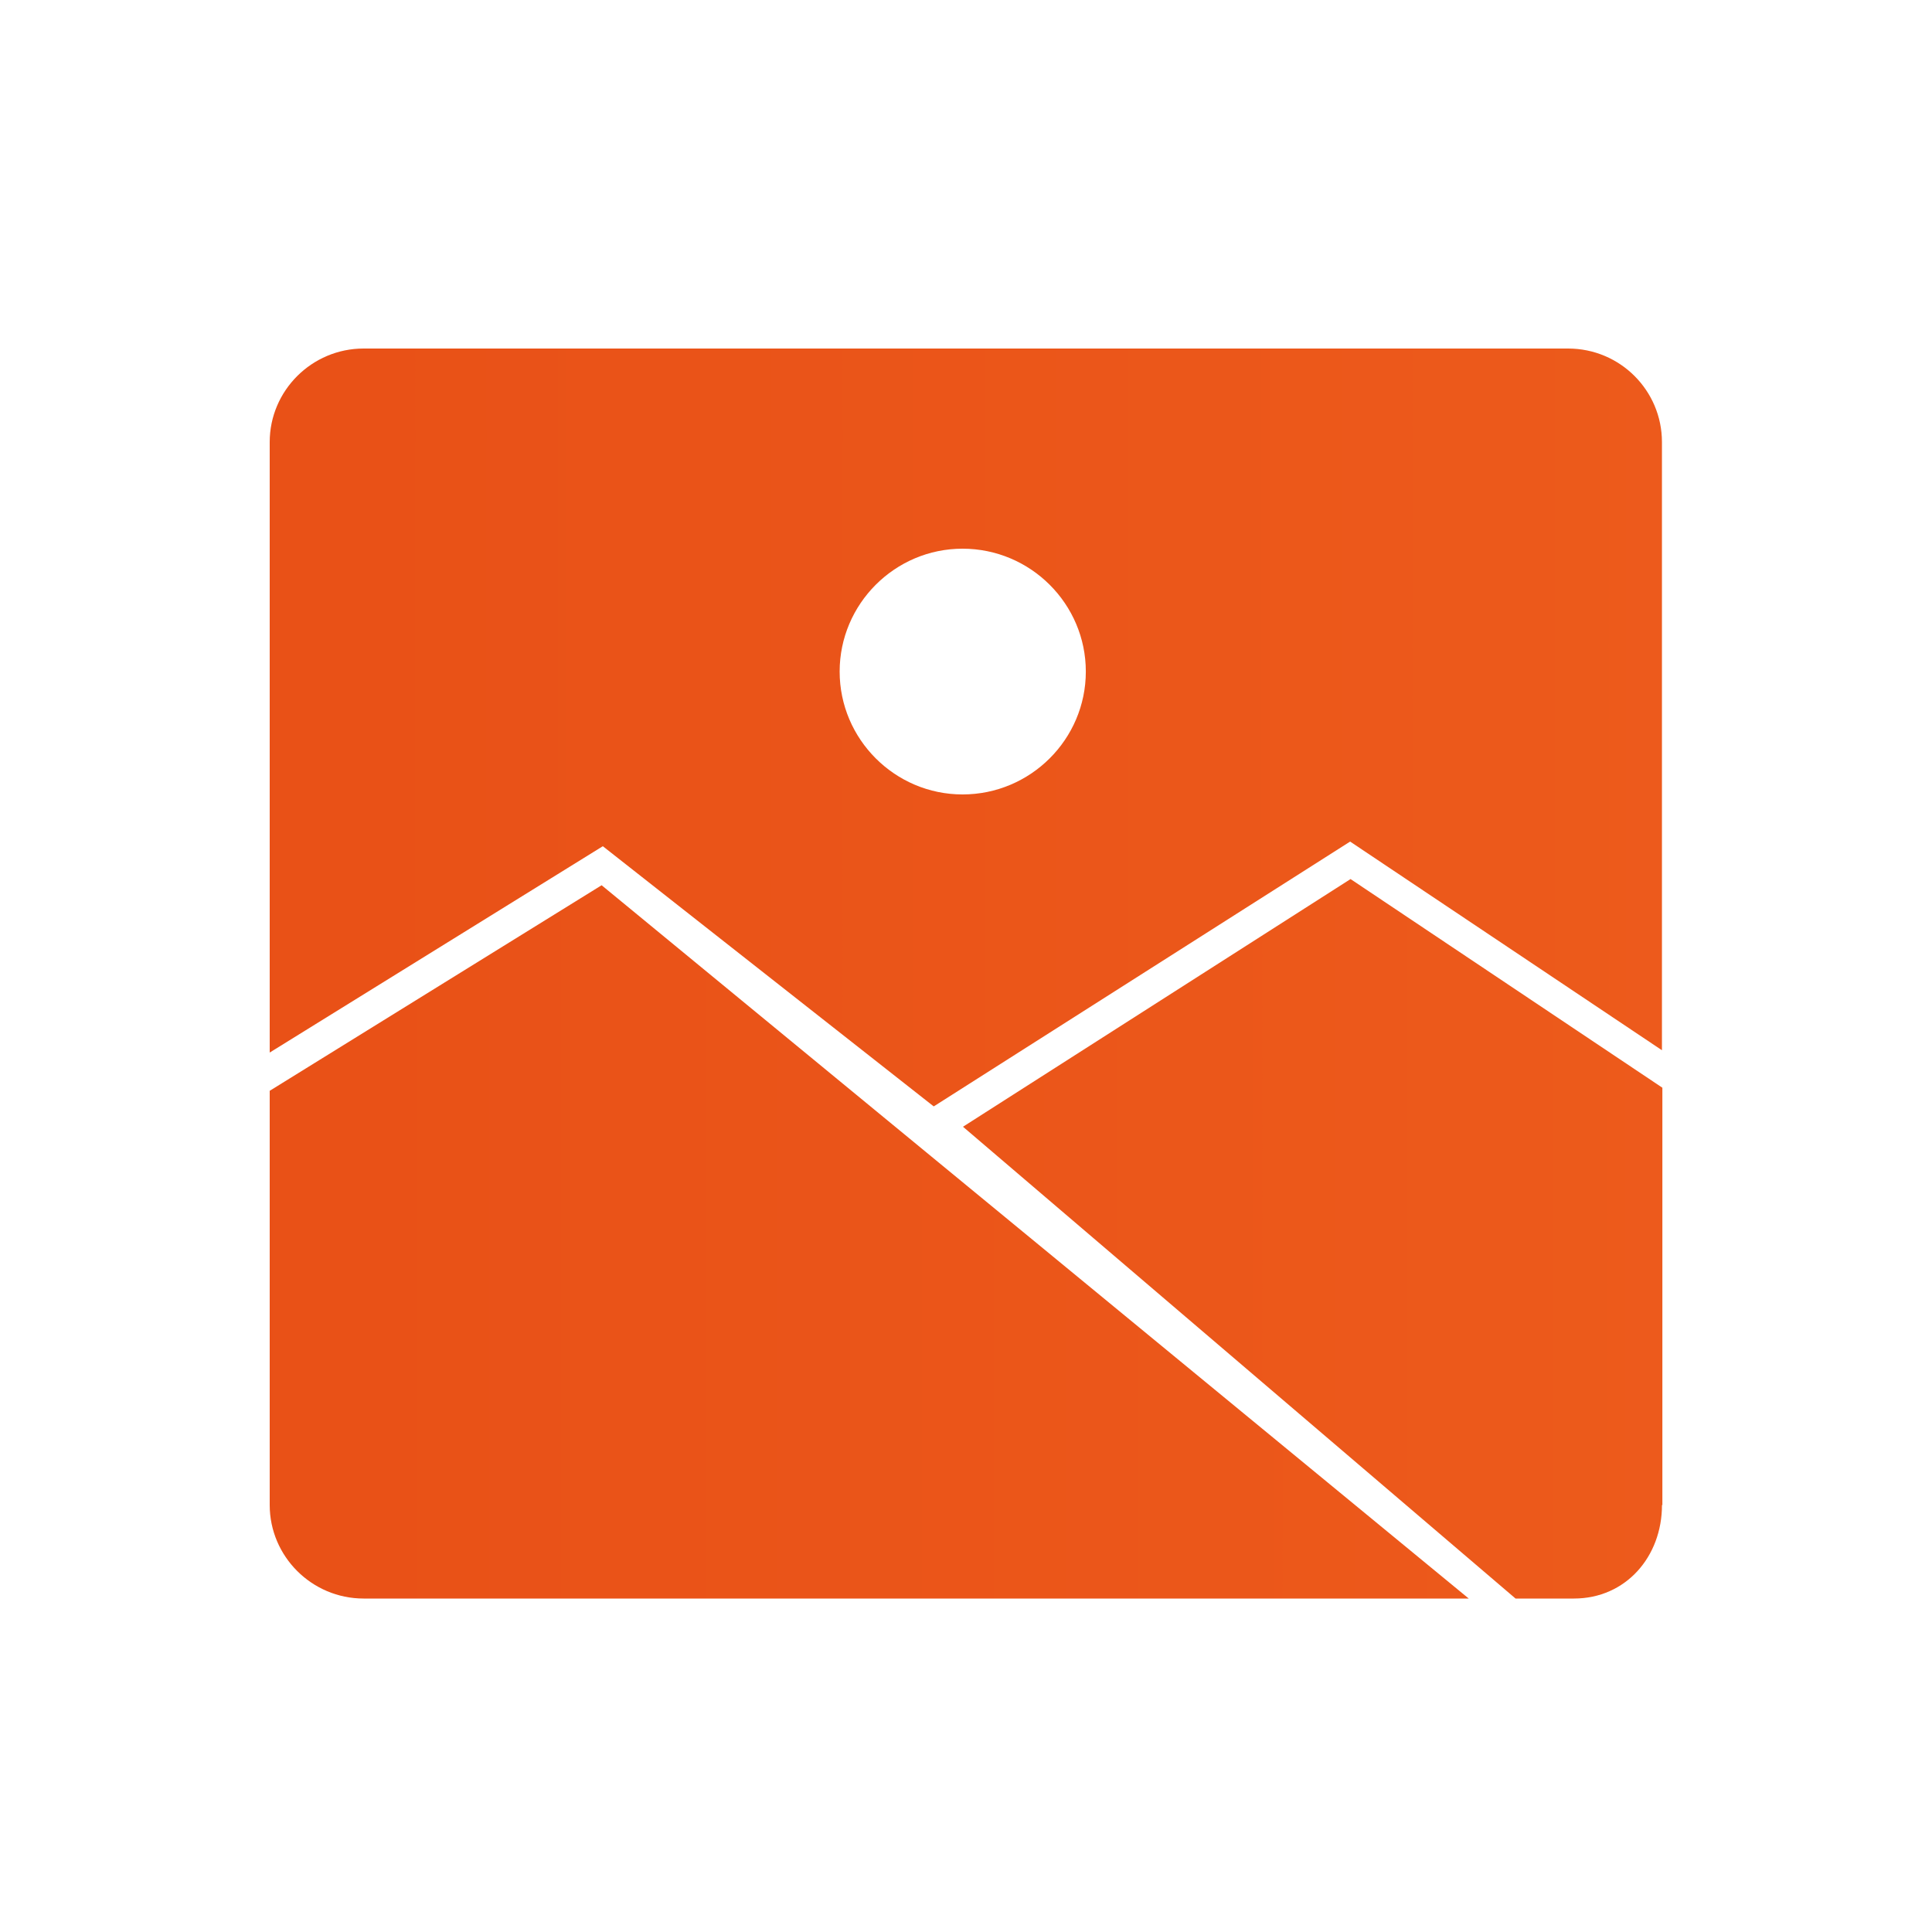 <svg width="50" height="50" viewBox="0 0 50 50" fill="none" xmlns="http://www.w3.org/2000/svg">
<path d="M43.011 11.44V27.18L34.941 21.78L24.171 28.63H24.16L15.601 21.9L6.98 27.24V11.44C6.98 10.11 8.07 9.02 9.41 9.02H40.581C41.931 9.02 43.011 10.11 43.011 11.44ZM28.101 17.38C28.101 15.63 26.671 14.2 24.91 14.2C23.16 14.2 21.73 15.63 21.73 17.38C21.73 19.13 23.16 20.56 24.91 20.56C26.671 20.56 28.101 19.13 28.101 17.38Z" fill="url(#paint0_linear_2160_1430)"/>
<path d="M43.012 38.95C43.012 40.28 42.082 41.37 40.732 41.37H39.232H39.222L24.922 29.16L34.952 22.75L43.022 28.15V38.95H43.012Z" fill="url(#paint1_linear_2160_1430)"/>
<path d="M38.011 41.37H9.41C8.07 41.37 6.98 40.28 6.98 38.95V28.23L15.57 22.91L38.011 41.37Z" fill="url(#paint2_linear_2160_1430)"/>
<defs>
<linearGradient id="paint0_linear_2160_1430" x1="-160.728" y1="18.824" x2="208.017" y2="18.824" gradientUnits="userSpaceOnUse">
<stop stop-color="#D62300"/>
<stop offset="1" stop-color="#FF8732"/>
</linearGradient>
<linearGradient id="paint1_linear_2160_1430" x1="-164.799" y1="32.06" x2="211.316" y2="32.06" gradientUnits="userSpaceOnUse">
<stop stop-color="#D62300"/>
<stop offset="1" stop-color="#FF8732"/>
</linearGradient>
<linearGradient id="paint2_linear_2160_1430" x1="-162.824" y1="32.139" x2="210.53" y2="32.139" gradientUnits="userSpaceOnUse">
<stop stop-color="#D62300"/>
<stop offset="1" stop-color="#FF8732"/>
</linearGradient>
</defs>
</svg>
